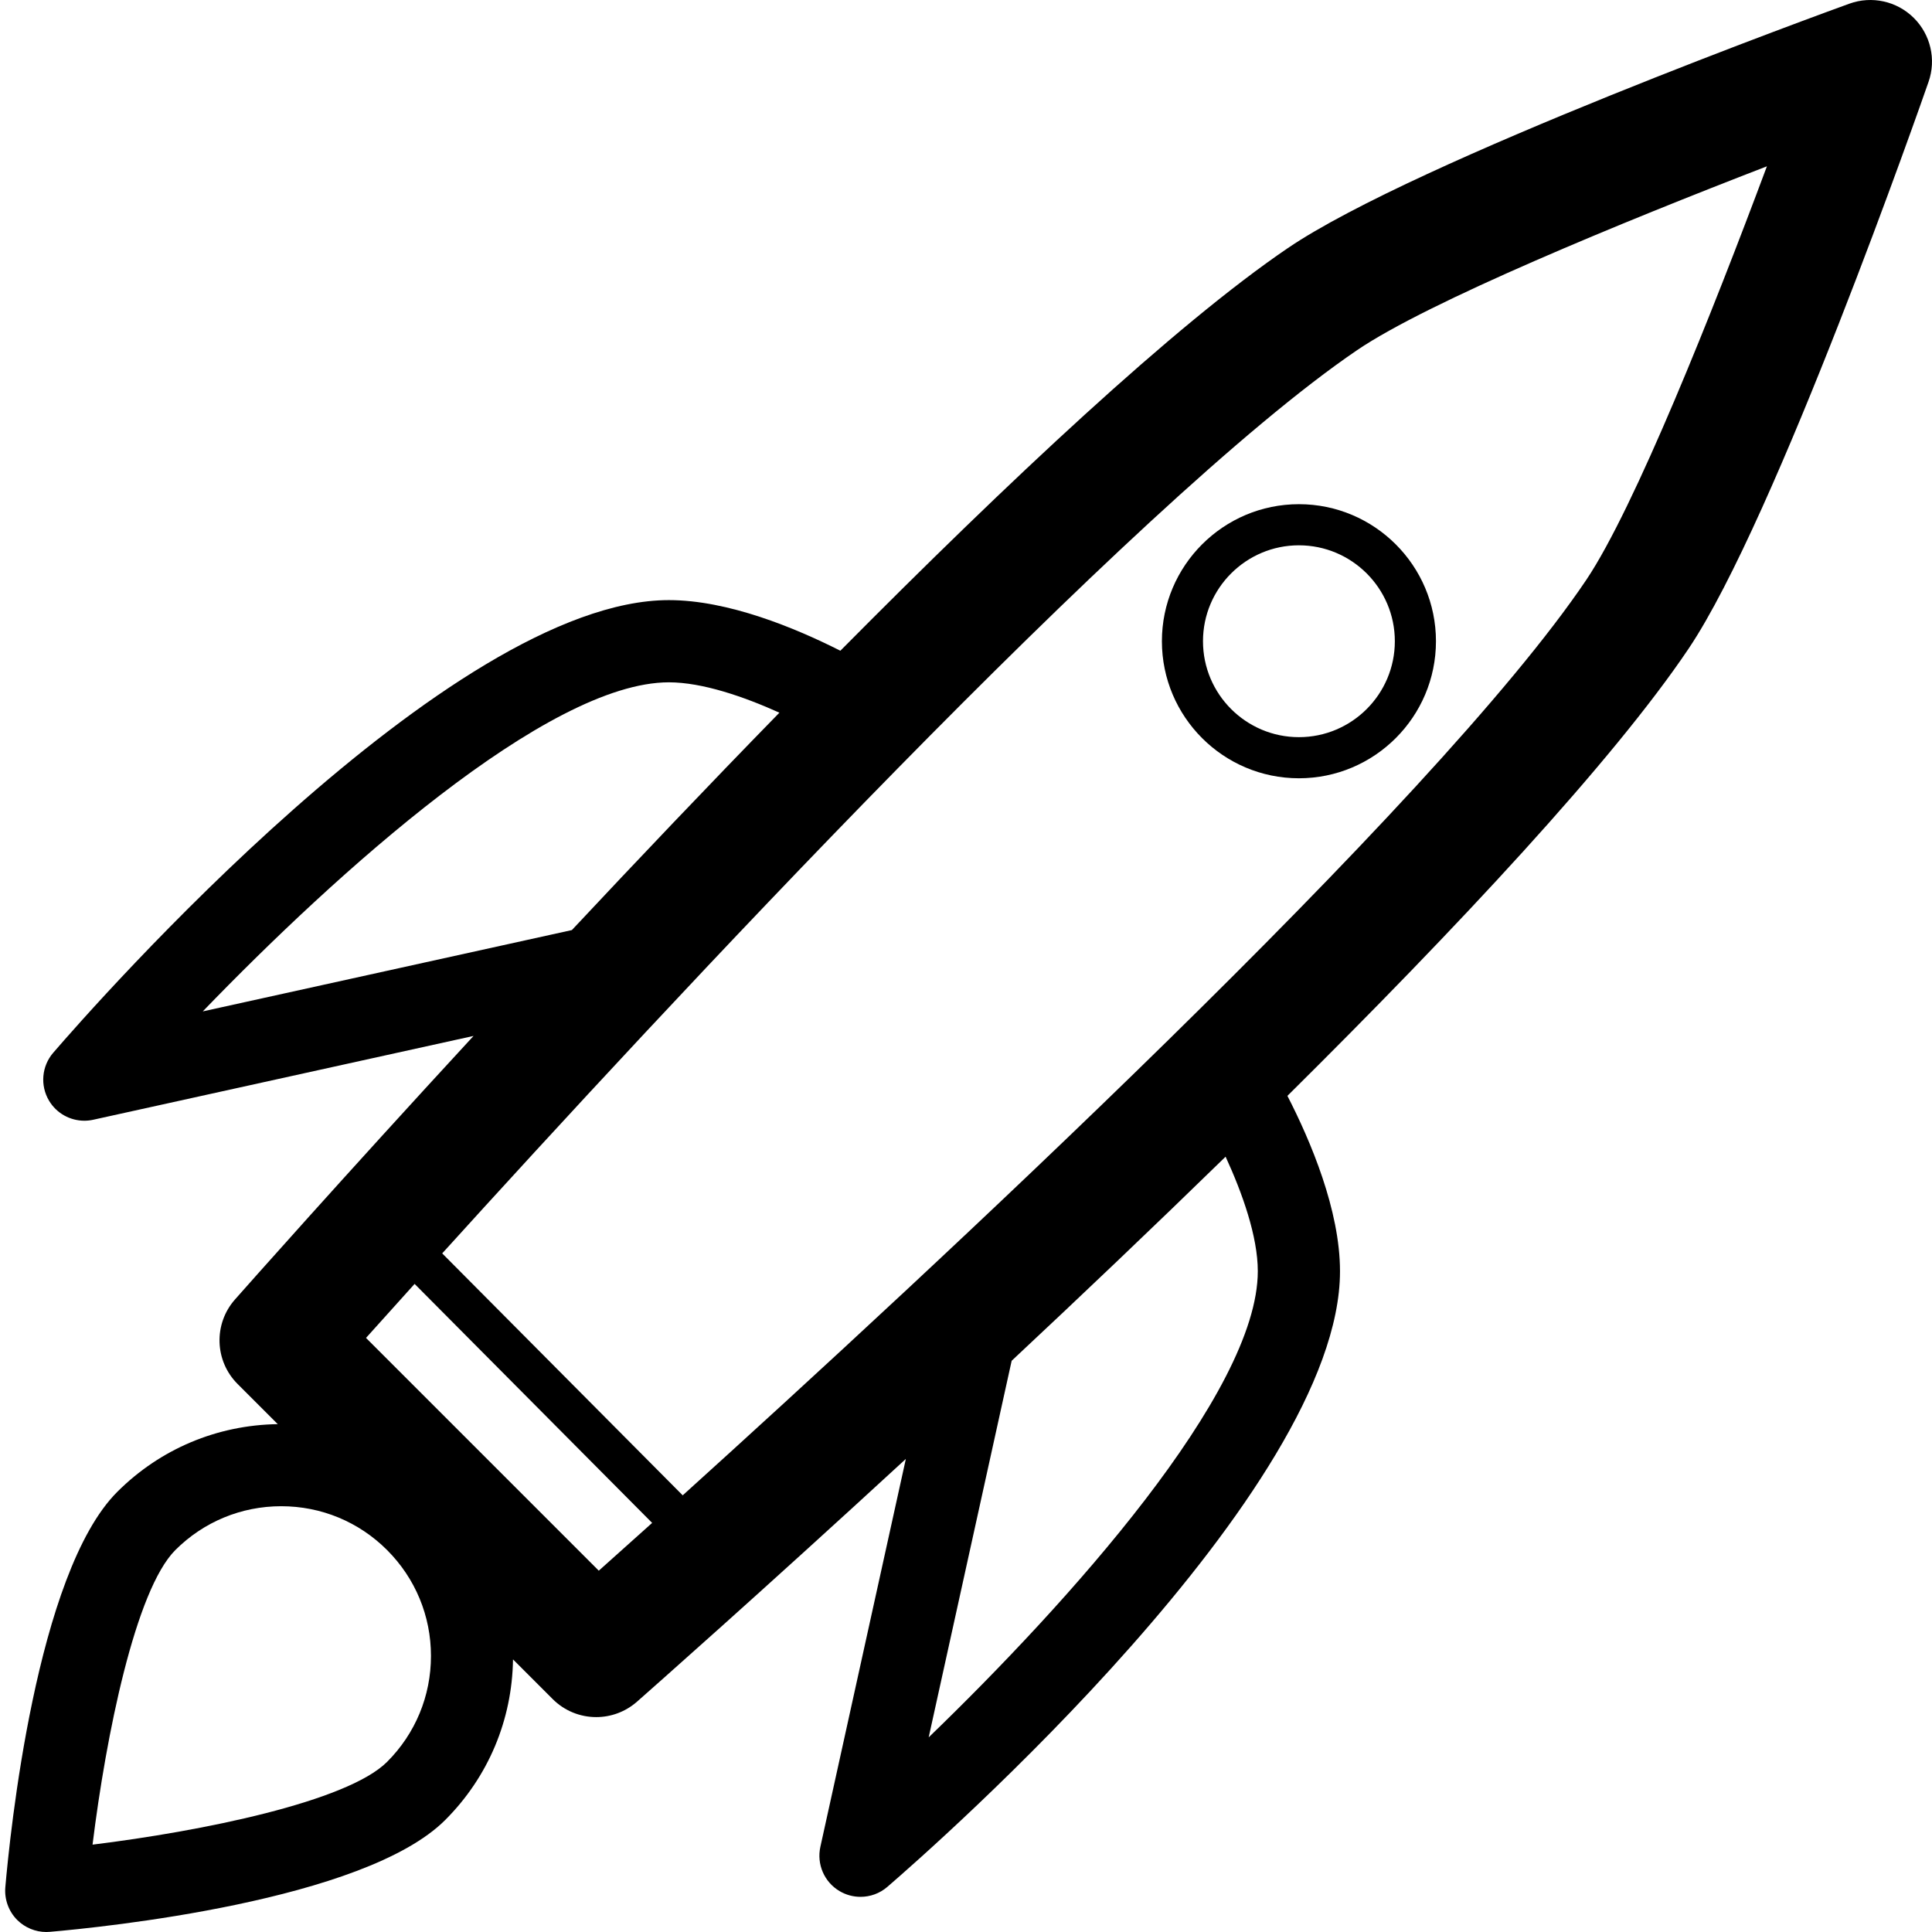 <?xml version="1.0" encoding="utf-8"?>
<!-- Generator: Adobe Illustrator 16.0.3, SVG Export Plug-In . SVG Version: 6.00 Build 0)  -->
<!DOCTYPE svg PUBLIC "-//W3C//DTD SVG 1.1//EN" "http://www.w3.org/Graphics/SVG/1.1/DTD/svg11.dtd">
<svg version="1.1" id="Layer_1" xmlns="http://www.w3.org/2000/svg" xmlns:xlink="http://www.w3.org/1999/xlink" x="0px" y="0px"
	 width="60px" height="60px" viewBox="0 0 60 60" enable-background="new 0 0 60 60" xml:space="preserve">
<g>
	<path  d="M59.431,0.553c-0.526-0.521-1.304-0.689-1.997-0.439C56.886,0.312,43.978,4.996,39.99,7.708
		c-3.49,2.373-8.674,7.236-13.892,12.501c-1.399-0.707-3.483-1.572-5.325-1.572c-6.807,0-17.881,12.619-19.121,14.058
		c-0.358,0.416-0.411,1.016-0.129,1.488c0.233,0.392,0.654,0.622,1.097,0.622c0.091,0,0.183-0.01,0.274-0.03l11.812-2.603
		c-4.115,4.462-7.079,7.812-7.41,8.186c-0.669,0.759-0.633,1.907,0.082,2.622l1.248,1.248c-1.884,0.027-3.652,0.771-4.986,2.105
		c-2.517,2.518-3.336,10.671-3.475,12.28c-0.031,0.375,0.104,0.746,0.369,1.013C0.775,59.866,1.102,60,1.438,60
		c0.036,0,0.073-0.002,0.11-0.005c1.608-0.139,9.764-0.957,12.279-3.474c1.336-1.335,2.078-3.104,2.105-4.987l1.23,1.23
		c0.372,0.373,0.862,0.562,1.354,0.562c0.451,0,0.902-0.159,1.266-0.478c0.38-0.335,3.807-3.358,8.35-7.54l-2.655,12.048
		c-0.118,0.538,0.12,1.09,0.593,1.372c0.203,0.121,0.429,0.18,0.654,0.18c0.299,0,0.596-0.104,0.834-0.31
		c1.438-1.24,14.057-12.313,14.057-19.119c0-1.895-0.914-4.048-1.633-5.446c5.258-5.211,10.106-10.39,12.459-13.888
		c2.706-4.022,7.26-17.048,7.451-17.601C60.137,1.848,59.956,1.071,59.431,0.553z M12.022,54.716
		c-1.241,1.241-5.765,2.155-9.148,2.571c0.417-3.384,1.331-7.906,2.571-9.148c0.879-0.878,2.047-1.362,3.289-1.362
		s2.41,0.484,3.288,1.362c0.878,0.879,1.362,2.046,1.362,3.288S12.9,53.838,12.022,54.716z M6.297,31.41
		C10.445,27.112,17,21.19,20.773,21.19c1.04,0,2.328,0.445,3.432,0.943c-2.223,2.277-4.412,4.58-6.445,6.751L6.297,31.41z
		 M18.596,48.779l-7.229-7.229c0.409-0.457,0.921-1.027,1.509-1.677l7.377,7.422C19.611,47.871,19.048,48.376,18.596,48.779z
		 M39.062,39.479c0,3.772-5.923,10.328-10.221,14.476l2.577-11.695c2.14-2.001,4.405-4.155,6.644-6.338
		C38.582,37.052,39.062,38.399,39.062,39.479z M49.264,18.008c-4.688,6.971-20.585,21.672-28.062,28.431l-7.469-7.514
		c6.779-7.48,21.47-23.329,28.412-28.05c2.207-1.501,8.268-3.989,12.728-5.71C53.196,9.663,50.76,15.783,49.264,18.008z"/>
	<path  d="M36.084,19.914c0,2.347,1.908,4.256,4.255,4.256s4.256-1.909,4.256-4.256s-1.909-4.256-4.256-4.256
		S36.084,17.567,36.084,19.914z M43.318,19.914c0,1.643-1.336,2.979-2.979,2.979c-1.643,0-2.979-1.336-2.979-2.979
		s1.336-2.979,2.979-2.979C41.982,16.936,43.318,18.271,43.318,19.914z"/>
</g>
</svg>
